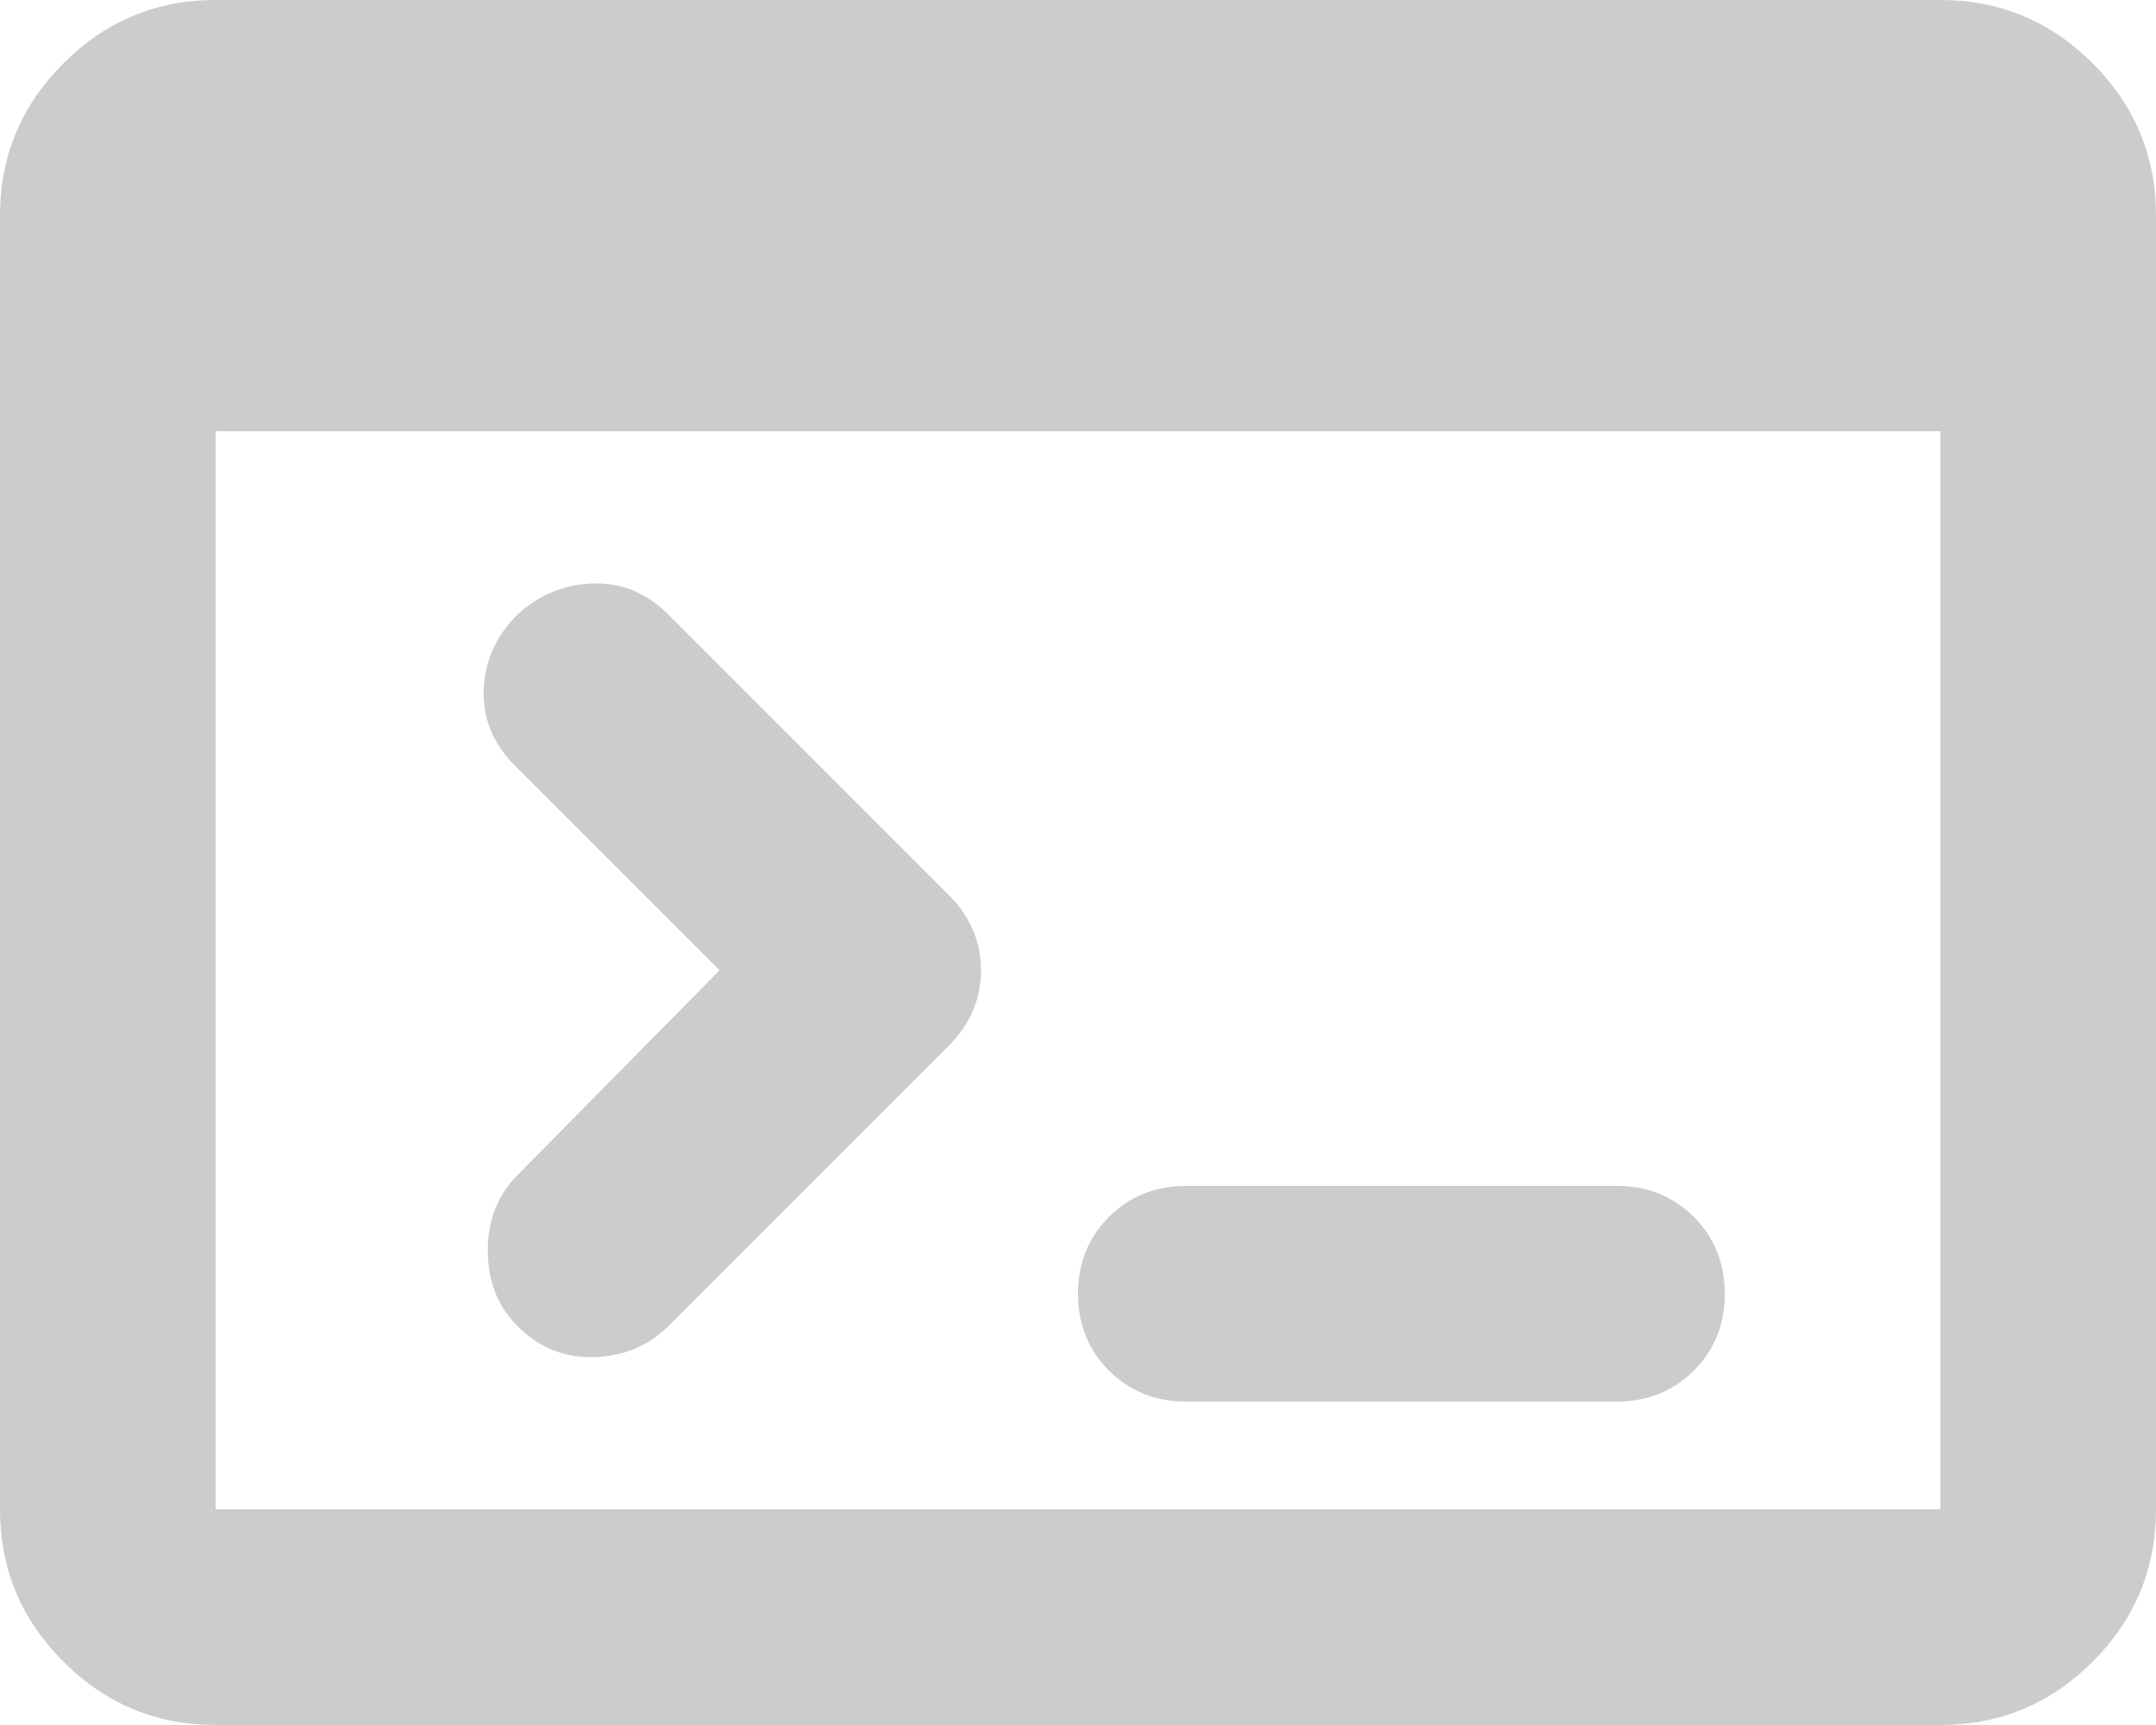 <svg width="20" height="16" viewBox="0 0 20 16" fill="currentColor" xmlns="http://www.w3.org/2000/svg">
<path d="M2 16C1.45 16 0.979 15.804 0.588 15.412C0.196 15.021 0 14.55 0 14V2C0 1.45 0.196 0.979 0.588 0.588C0.979 0.196 1.45 0 2 0H18C18.55 0 19.021 0.196 19.413 0.588C19.804 0.979 20 1.45 20 2V14C20 14.55 19.804 15.021 19.413 15.412C19.021 15.804 18.55 16 18 16H2ZM2 14H18V4H2V14ZM6.675 9L4.775 7.1C4.575 6.9 4.479 6.667 4.487 6.4C4.496 6.133 4.6 5.9 4.8 5.7C5 5.517 5.233 5.421 5.5 5.412C5.767 5.404 6 5.5 6.2 5.7L8.8 8.3C9 8.5 9.1 8.733 9.1 9C9.1 9.267 9 9.5 8.8 9.7L6.2 12.3C6.017 12.483 5.787 12.579 5.513 12.588C5.237 12.596 5 12.5 4.8 12.3C4.617 12.117 4.525 11.883 4.525 11.6C4.525 11.317 4.617 11.083 4.8 10.9L6.675 9ZM11 13C10.717 13 10.479 12.904 10.287 12.713C10.096 12.521 10 12.283 10 12C10 11.717 10.096 11.479 10.287 11.287C10.479 11.096 10.717 11 11 11H15C15.283 11 15.521 11.096 15.713 11.287C15.904 11.479 16 11.717 16 12C16 12.283 15.904 12.521 15.713 12.713C15.521 12.904 15.283 13 15 13H11Z" fill="#CCCCCC"/>
</svg>
